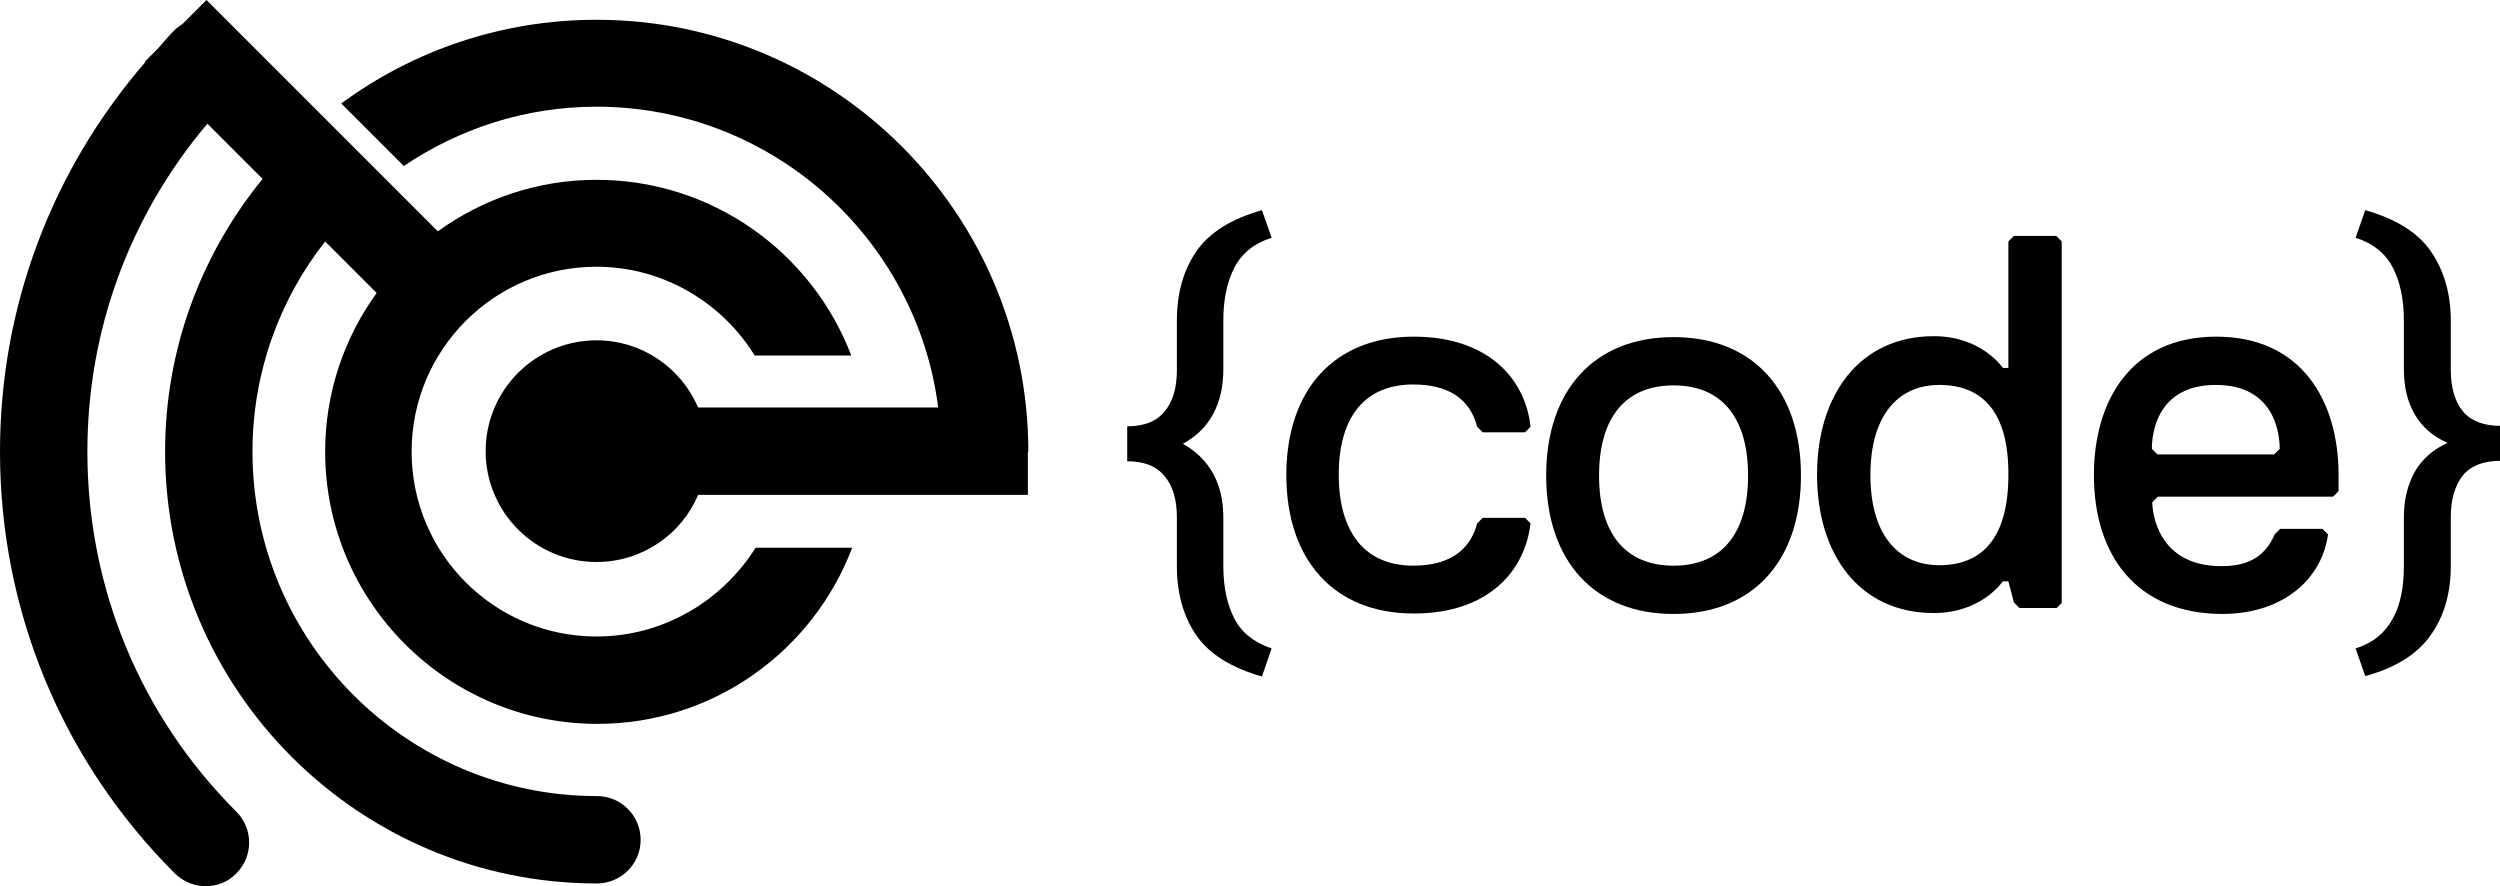 <?xml version="1.0" encoding="utf-8"?>
<!-- Generator: Adobe Illustrator 22.0.1, SVG Export Plug-In . SVG Version: 6.00 Build 0)  -->
<svg version="1.1" id="Layer_1" xmlns="http://www.w3.org/2000/svg" xmlns:xlink="http://www.w3.org/1999/xlink" x="0px" y="0px"
	 viewBox="0 0 543.6 192.7" style="enable-background:new 0 0 543.6 192.7;" xml:space="preserve">
<g>
	<g>
		<path d="M307.3,123c9.2,0,12.7-4.6,13.9-9.2l1.2-1.2h9.2l1.2,1.2c-1.2,10.4-9.2,19.6-25.4,19.6c-17.3,0-27.7-11.6-27.7-30.1
			s10.4-30.1,27.7-30.1c16.2,0,24.3,9.2,25.4,19.6l-1.2,1.2h-9.2l-1.2-1.2c-1.2-4.6-4.6-9.2-13.9-9.2c-10.4,0-16.2,6.9-16.2,19.6
			S296.9,123,307.3,123z"/>
		<path d="M363.9,73.3c17.3,0,27.7,11.6,27.7,30.1s-10.4,30.1-27.7,30.1s-27.7-11.6-27.7-30.1S346.6,73.3,363.9,73.3z M363.9,123
			c10.4,0,16.2-6.9,16.2-19.6s-5.8-19.6-16.2-19.6s-16.2,6.9-16.2,19.6S353.5,123,363.9,123z"/>
		<path d="M447.2,132.2h-8.1l-1.2-1.2l-1.2-4.6h-1.2c0,0-4.6,6.9-15,6.9c-16.2,0-25.4-12.7-25.4-30.1c0-17.3,9.2-30.1,25.4-30.1
			c10.4,0,15,6.9,15,6.9h1.2V52.5l1.2-1.2h9.2l1.2,1.2v78.6L447.2,132.2z M421.7,83.7c-9.2,0-15,6.9-15,19.6s5.8,19.6,15,19.6
			c9.2,0,15-5.8,15-19.6C436.8,89.5,431,83.7,421.7,83.7z"/>
		<path d="M455.3,103.3c0-16.2,8.1-30.1,26.6-30.1c18.5,0,26.6,13.9,26.6,30.1v3.5l-1.2,1.2h-38.1l-1.2,1.2c0,2.3,1.2,13.9,15,13.9
			c4.6,0,9.2-1.2,11.6-6.9l1.2-1.2h9.2l1.2,1.2c-1.2,9.2-9.2,17.3-23.1,17.3C464.5,133.4,455.3,120.7,455.3,103.3z M495.7,97.6
			c0-3.5-1.2-13.9-13.9-13.9c-12.7,0-13.9,10.4-13.9,13.9l1.2,1.2h25.4L495.7,97.6z"/>
	</g>
	<path d="M274.4,147.1c-6.7-1.9-11.5-4.9-14.3-9c-2.8-4.1-4.2-9.1-4.2-15v-10.6c0-3.9-0.9-6.9-2.7-9c-1.8-2.2-4.5-3.2-8.1-3.2v-7.6
		c3.7,0,6.4-1.1,8.1-3.2c1.8-2.1,2.7-5.1,2.7-9V69.7c0-5.9,1.4-10.9,4.2-15c2.8-4.1,7.6-7.1,14.3-9l2.1,6c-3.8,1.2-6.5,3.4-8.1,6.5
		c-1.6,3.1-2.4,7-2.4,11.5v10.7c0,3.6-0.7,6.8-2.2,9.6c-1.5,2.8-3.7,4.9-6.6,6.5c2.9,1.6,5.1,3.8,6.6,6.5c1.5,2.8,2.2,5.9,2.2,9.5
		V123c0,4.6,0.8,8.4,2.4,11.5c1.6,3.1,4.3,5.2,8.1,6.5L274.4,147.1z"/>
	<path d="M512.2,141c3.8-1.2,6.4-3.4,8.1-6.5s2.4-6.9,2.4-11.5v-10.6c0-3.7,0.8-6.9,2.3-9.7c1.6-2.8,3.9-4.9,7.2-6.4
		c-3.2-1.4-5.6-3.5-7.2-6.3c-1.6-2.8-2.3-6-2.3-9.8V69.7c0-4.6-0.8-8.4-2.4-11.5s-4.3-5.3-8.1-6.5l2.1-6c6.7,1.9,11.5,4.9,14.3,9
		c2.8,4.1,4.3,9.1,4.3,15v10.7c0,3.9,0.9,6.9,2.6,9c1.7,2.1,4.5,3.2,8.2,3.2v7.6c-3.7,0-6.5,1.1-8.2,3.2c-1.7,2.2-2.6,5.2-2.6,9V123
		c0,5.9-1.4,10.9-4.3,15c-2.8,4.1-7.6,7.2-14.3,9L512.2,141z"/>
	<g>
		<g>
			<path d="M129.7,138.4c-22.2,0-40.2-18-40.2-40.2c0-22.2,18-40.2,40.2-40.2c14.5,0,27.3,7.8,34.4,19.3h21
				C176.6,55,155,39.1,129.7,39.1c-12.9,0-24.8,4.2-34.5,11.2L44.9,0l-5.2,5.2C39.1,5.6,38.5,6,38,6.5c-1.3,1.3-2.5,2.7-3.7,4.1
				l-2.8,2.8l0.1,0.1C11.2,37.1,0,66.8,0,98.2c0,34.6,13.5,67.2,38,91.7c1.8,1.8,4.3,2.8,6.7,2.8c2.4,0,4.9-0.9,6.7-2.8
				c3.7-3.7,3.7-9.7,0-13.4C30.5,155.6,19,127.8,19,98.2c0-26.4,9.2-51.3,26.1-71.3l12,12C43.8,55.2,35.9,75.8,35.9,98.2
				c0,51.8,42.1,93.9,93.9,93.9c5.2,0,9.5-4.2,9.5-9.5c0-5.2-4.2-9.5-9.5-9.5c-41.3,0-74.9-33.6-74.9-74.9
				c0-17.2,5.9-33.1,15.8-45.7l11.2,11.2c-7,9.7-11.2,21.6-11.2,34.5c0,32.6,26.5,59.2,59.2,59.2c25.3,0,46.9-15.9,55.4-38.3h-21
				C157,130.7,144.2,138.4,129.7,138.4z"/>
			<g>
				<path d="M223.6,98.2c0-51.8-42.1-93.9-93.9-93.9c-20.8,0-40,6.8-55.5,18.2l13.6,13.6c12-8.1,26.4-12.9,41.9-12.9
					c38.1,0,69.6,28.6,74.3,65.4h-52.2c-3.7-8.6-12.2-14.6-22.1-14.6c-13.3,0-24.1,10.8-24.1,24.1c0,13.3,10.8,24.1,24.1,24.1
					c9.9,0,18.5-6,22.1-14.6h71.7V98.2z"/>
			</g>
		</g>
	</g>
</g>
</svg>
